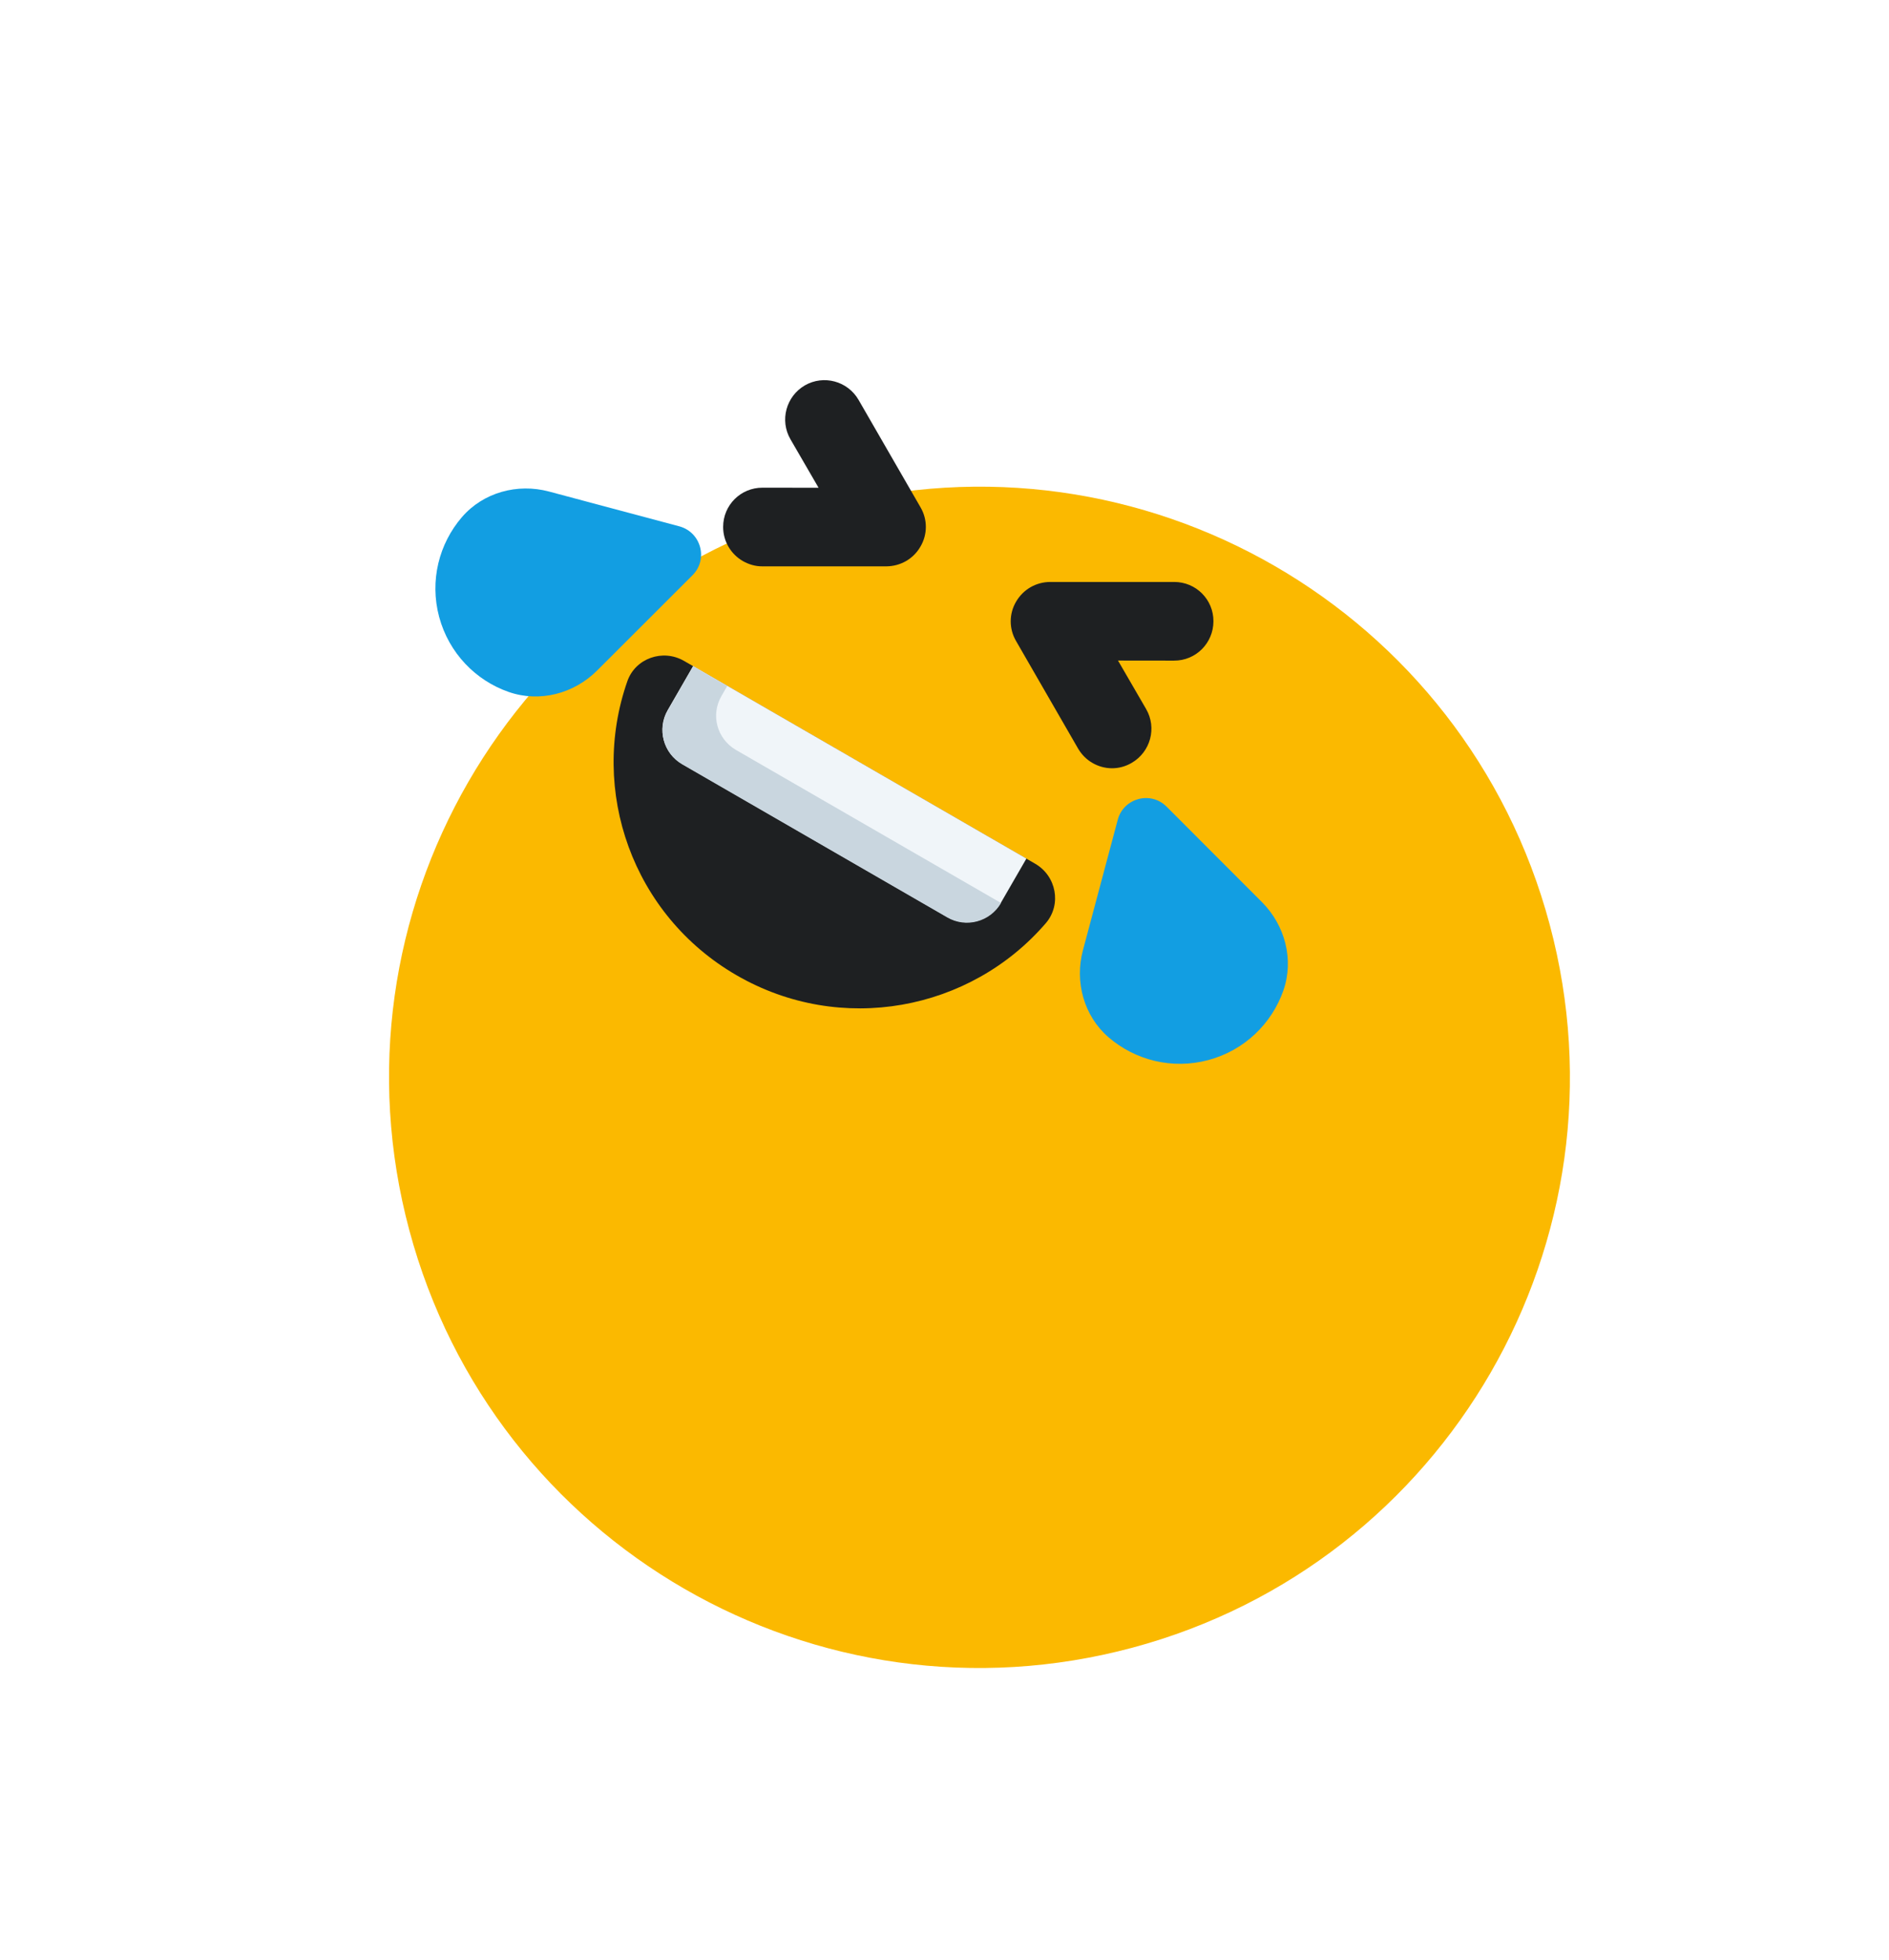 <svg width="27" height="28" viewBox="0 0 27 28" fill="none" xmlns="http://www.w3.org/2000/svg">
<g id="Laughing">
<g id="Layer_2">
<g id="Vector" filter="url(#filter0_d_419_2409)">
<path d="M3.85 13.576C5.056 18.078 9.682 20.749 14.183 19.543C18.684 18.337 21.356 13.71 20.15 9.209C18.944 4.708 14.317 2.037 9.816 3.243C5.315 4.449 2.644 9.075 3.85 13.576Z" fill="#FBB900"/>
</g>
<path id="Vector_2" d="M15.615 10.901C15.533 10.854 15.462 10.785 15.409 10.695L14.523 9.159C14.421 8.985 14.421 8.77 14.523 8.597C14.625 8.421 14.809 8.316 15.01 8.315L16.783 8.315C17.095 8.315 17.345 8.566 17.344 8.877C17.343 9.189 17.093 9.44 16.781 9.439L15.98 9.438L16.382 10.131C16.538 10.401 16.444 10.743 16.177 10.899C15.996 11.006 15.784 10.999 15.615 10.901ZM10.617 8.016C10.448 7.918 10.336 7.736 10.336 7.529C10.336 7.217 10.587 6.967 10.899 6.968L11.7 6.969L11.298 6.276C11.142 6.006 11.236 5.663 11.503 5.507C11.773 5.351 12.115 5.445 12.271 5.712L13.157 7.248C13.259 7.421 13.259 7.637 13.156 7.81C13.055 7.986 12.871 8.09 12.67 8.092L10.897 8.092C10.795 8.093 10.7 8.063 10.617 8.016ZM9.777 9.443C9.474 9.268 9.082 9.405 8.967 9.733C8.419 11.298 9.041 13.076 10.529 13.935C12.017 14.795 13.871 14.444 14.95 13.188C15.176 12.923 15.099 12.516 14.796 12.341L9.777 9.443Z" fill="#1E2022"/>
<path id="Vector_3" d="M13.538 13.103L9.749 10.915C9.48 10.76 9.388 10.415 9.543 10.147L9.907 9.516L14.671 12.267L14.307 12.897C14.149 13.166 13.807 13.258 13.538 13.103Z" fill="#F0F5F9"/>
<path id="Vector_4" d="M10.313 9.943L10.394 9.802L9.908 9.522L9.545 10.152C9.389 10.421 9.482 10.766 9.751 10.921L13.54 13.108C13.808 13.264 14.153 13.171 14.308 12.902L10.519 10.715C10.246 10.555 10.155 10.213 10.313 9.943Z" fill="#C9D6DF"/>
<path id="Vector_5" d="M15.977 11.71L15.479 13.576C15.358 14.028 15.492 14.516 15.844 14.82C16.223 15.147 16.752 15.285 17.271 15.146C17.79 15.007 18.179 14.623 18.344 14.151C18.497 13.711 18.368 13.221 18.038 12.89L16.673 11.524C16.447 11.299 16.061 11.402 15.977 11.71Z" fill="#129EE2"/>
<g id="Group">
<path id="Vector_6" d="M9.9 8.217L8.533 9.582C8.202 9.912 7.712 10.04 7.272 9.887C6.8 9.723 6.417 9.333 6.277 8.815C6.138 8.296 6.276 7.767 6.603 7.388C6.907 7.036 7.396 6.902 7.847 7.023L9.713 7.521C10.022 7.608 10.124 7.991 9.9 8.217Z" fill="#129EE2"/>
</g>
</g>
</g>
<defs>
<filter id="filter0_d_419_2409" x="1.56" y="2.953" width="24.879" height="24.879" filterUnits="userSpaceOnUse" color-interpolation-filters="sRGB">
<feFlood flood-opacity="0" result="BackgroundImageFix"/>
<feColorMatrix in="SourceAlpha" type="matrix" values="0 0 0 0 0 0 0 0 0 0 0 0 0 0 0 0 0 0 127 0" result="hardAlpha"/>
<feOffset dx="2" dy="4"/>
<feGaussianBlur stdDeviation="2"/>
<feComposite in2="hardAlpha" operator="out"/>
<feColorMatrix type="matrix" values="0 0 0 0 0 0 0 0 0 0 0 0 0 0 0 0 0 0 0.4 0"/>
<feBlend mode="normal" in2="BackgroundImageFix" result="effect1_dropShadow_419_2409"/>
<feBlend mode="normal" in="SourceGraphic" in2="effect1_dropShadow_419_2409" result="shape"/>
</filter>
</defs>
</svg>
